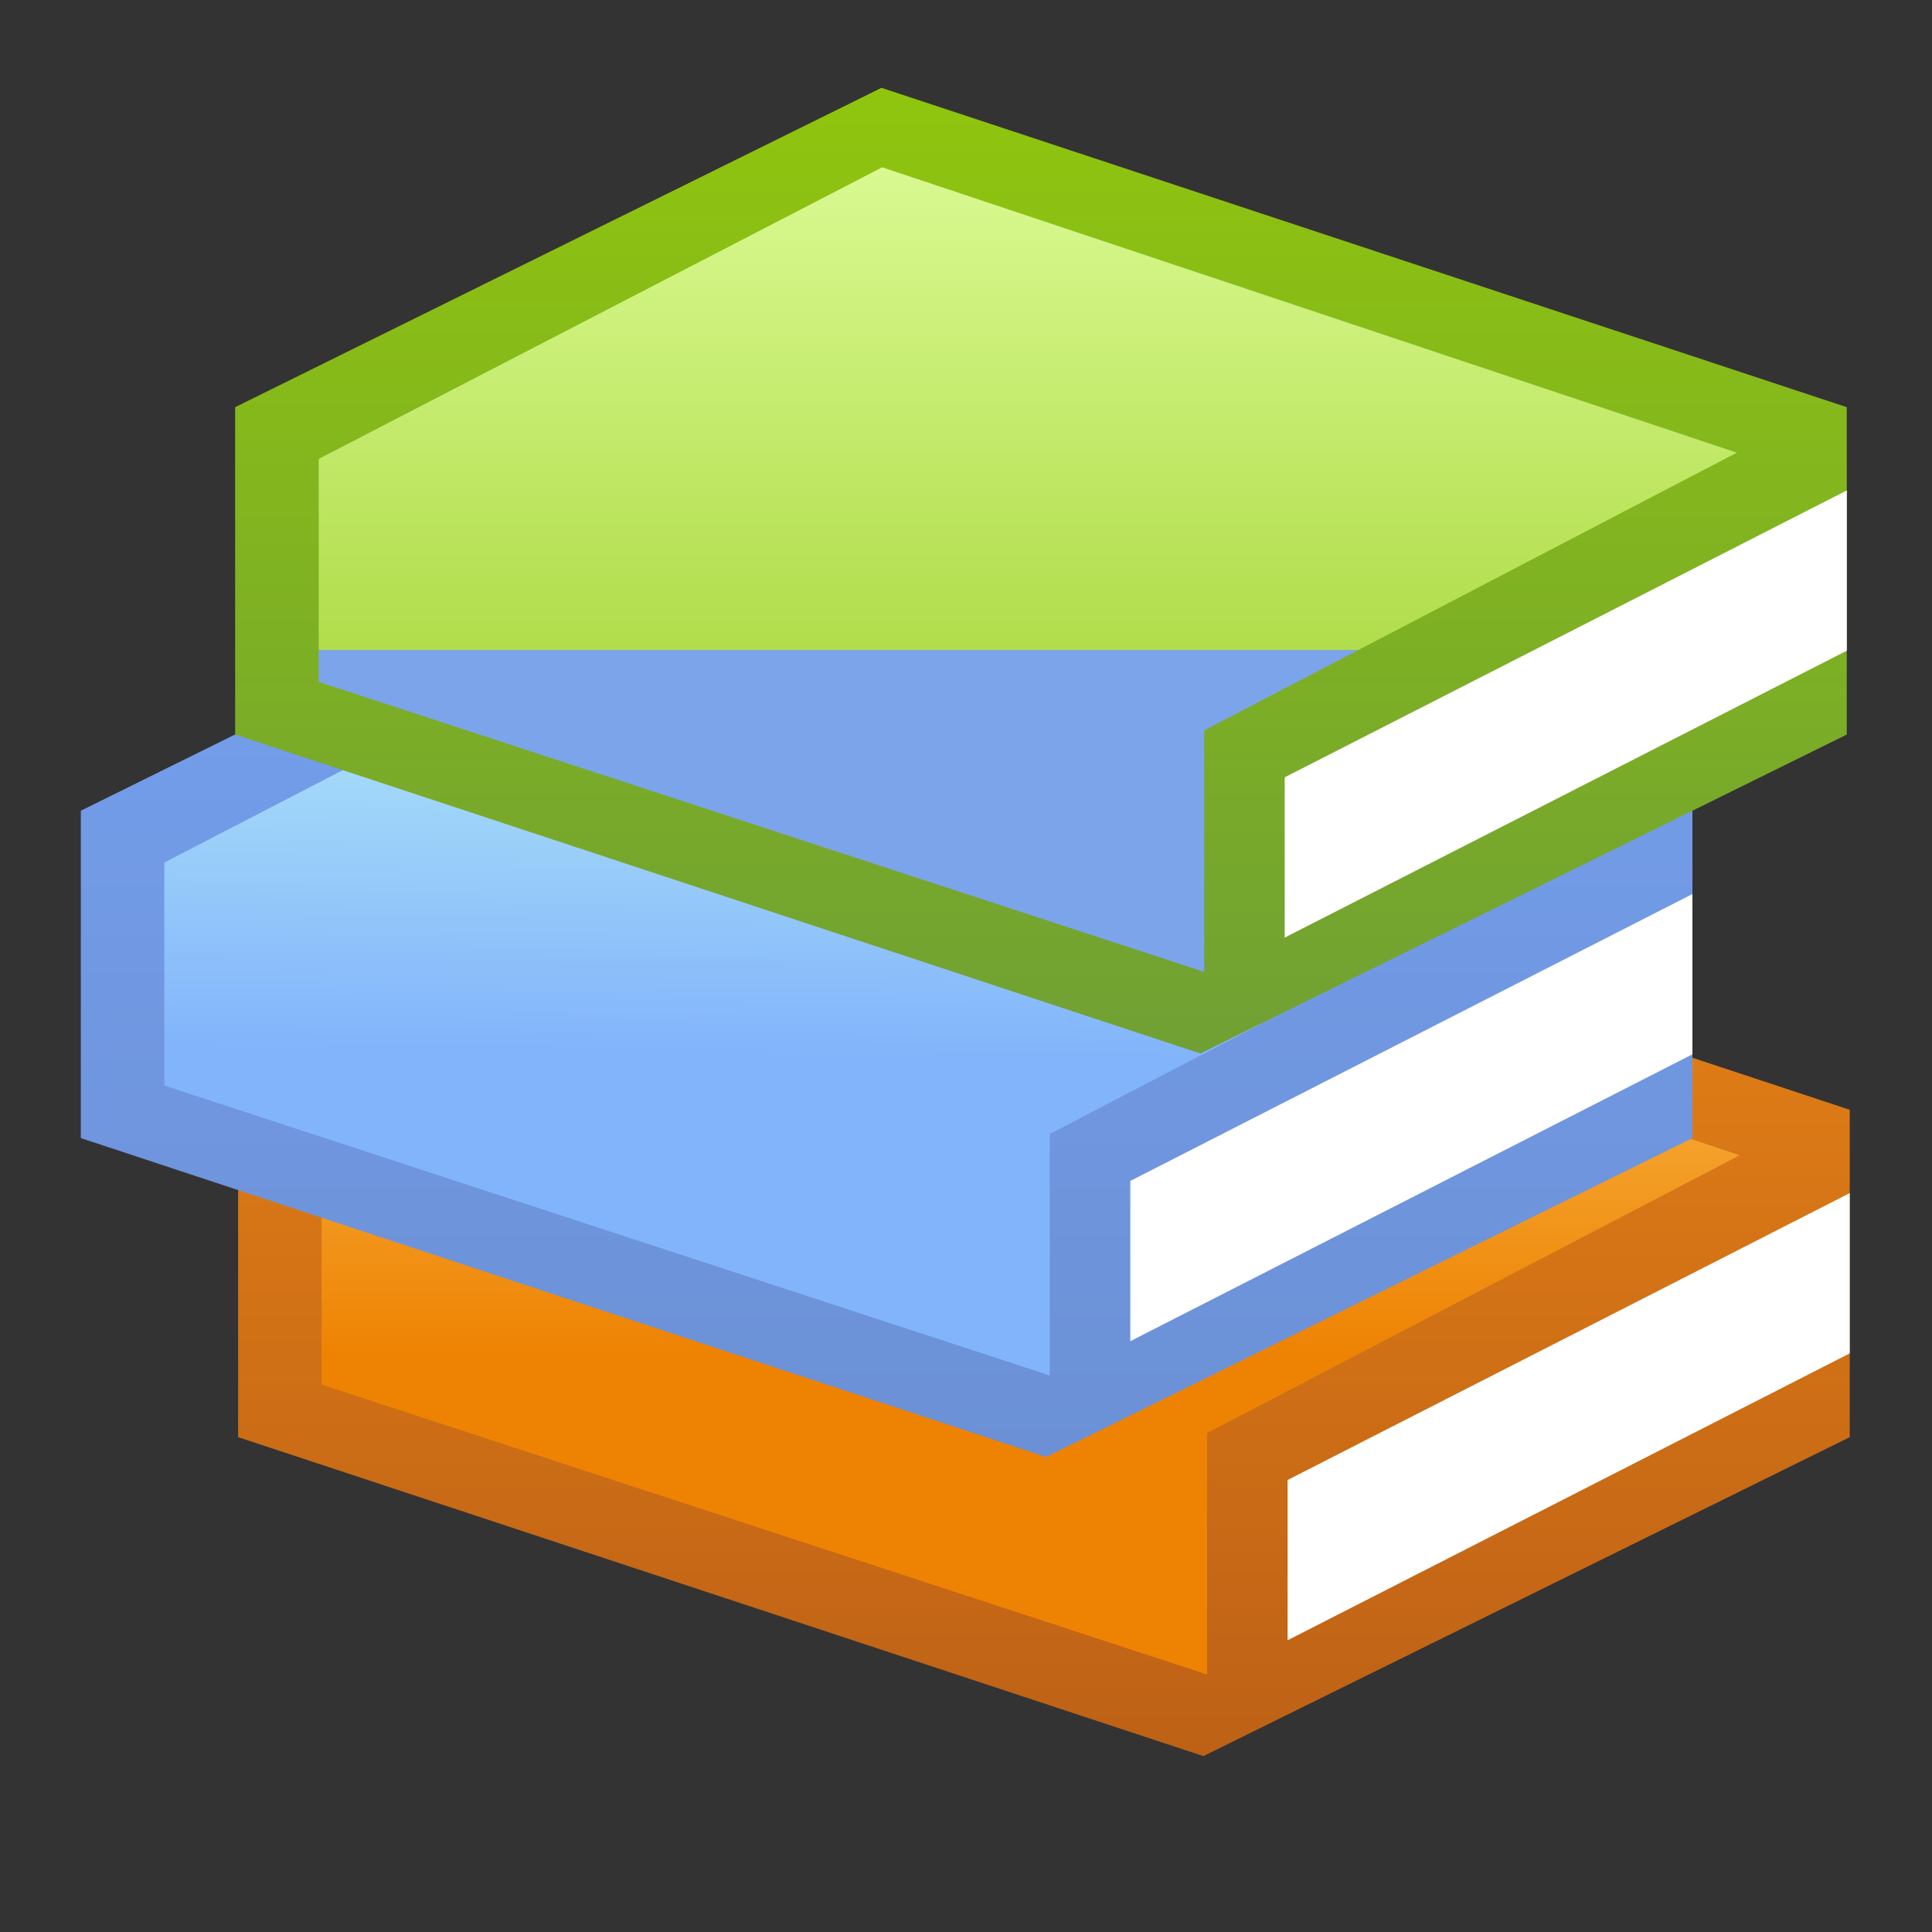 <?xml version="1.0" encoding="UTF-8" standalone="no"?>
<!-- Generator: Adobe Illustrator 15.1.0, SVG Export Plug-In  -->

<svg
   xmlns:a="http://ns.adobe.com/AdobeSVGViewerExtensions/3.0/"
   xmlns:osb="http://www.openswatchbook.org/uri/2009/osb"
   xmlns:dc="http://purl.org/dc/elements/1.1/"
   xmlns:cc="http://creativecommons.org/ns#"
   xmlns:rdf="http://www.w3.org/1999/02/22-rdf-syntax-ns#"
   xmlns:svg="http://www.w3.org/2000/svg"
   xmlns="http://www.w3.org/2000/svg"
   xmlns:xlink="http://www.w3.org/1999/xlink"
   xmlns:sodipodi="http://sodipodi.sourceforge.net/DTD/sodipodi-0.dtd"
   xmlns:inkscape="http://www.inkscape.org/namespaces/inkscape"
   version="1.1"
   x="0px"
   y="0px"
   width="24px"
   height="24px"
   viewBox="0 0 24 24"
   style="overflow:visible;enable-background:new 0 0 24 24;"
   xml:space="preserve"
   preserveAspectRatio="xMinYMid meet"
   id="svg4834"
   inkscape:version="0.48.4 r9939"
   sodipodi:docname="Streaming_video_icon_2.svg.2013_06_11_13_09_08.0.svg"><rect x="0" y="0" width="24" height="24" fill="#333333" stroke="none"/><sodipodi:namedview
   pagecolor="#ffffff"
   bordercolor="#666666"
   borderopacity="1"
   objecttolerance="10"
   gridtolerance="10"
   guidetolerance="10"
   inkscape:pageopacity="0"
   inkscape:pageshadow="2"
   inkscape:window-width="1600"
   inkscape:window-height="838"
   id="namedview4912"
   showgrid="false"
   inkscape:zoom="13.5625"
   inkscape:cx="-0.63064575"
   inkscape:cy="2.4248879"
   inkscape:window-x="1432"
   inkscape:window-y="-8"
   inkscape:window-maximized="1"
   inkscape:current-layer="svg4834"
   showguides="false"
   inkscape:guide-bbox="true"><sodipodi:guide
     orientation="0,1"
     position="-2.398,8.133"
     id="guide4135" /><sodipodi:guide
     orientation="0,1"
     position="0.104,15.954"
     id="guide4137" /><sodipodi:guide
     orientation="1,0"
     position="8.029,34.723"
     id="guide4139" /><sodipodi:guide
     orientation="1,0"
     position="15.954,25.339"
     id="guide4141" /><sodipodi:guide
     orientation="0,1"
     position="1.147,20.021"
     id="guide4143" /><sodipodi:guide
     orientation="0,1"
     position="-10.427,22.002"
     id="guide4145" /><sodipodi:guide
     orientation="1,0"
     position="0,27.215"
     id="guide4147" /><sodipodi:guide
     orientation="1,0"
     position="23.983,26.903"
     id="guide4149" /><sodipodi:guide
     orientation="0,1"
     position="0,11.991"
     id="guide4161" /><sodipodi:guide
     orientation="1,0"
     position="3.962,32.325"
     id="guide4173" /><sodipodi:guide
     orientation="1,0"
     position="20.021,23.149"
     id="guide4175" /><sodipodi:guide
     orientation="1,0"
     position="11.991,15.954"
     id="guide4177" /><sodipodi:guide
     orientation="1,0"
     position="16.995,18.654"
     id="guide4203" /><sodipodi:guide
     orientation="1,0"
     position="23.005,18.101"
     id="guide4205" /><sodipodi:guide
     orientation="0,1"
     position="11.991,13.014"
     id="guide4207" /><sodipodi:guide
     orientation="0,1"
     position="12.793,18.986"
     id="guide4209" /><sodipodi:guide
     orientation="0,1"
     position="19.023,16.995"
     id="guide4229" /><sodipodi:guide
     orientation="0,1"
     position="15.005,15.005"
     id="guide4231" /><sodipodi:guide
     orientation="0,1"
     position="10.175,23.005"
     id="guide4239" /><inkscape:grid
     type="xygrid"
     id="grid4241" /></sodipodi:namedview>
<defs
   id="defs4836"><linearGradient
   id="linearGradient3884"
   gradientUnits="userSpaceOnUse"
   x1="17.202"
   y1="0"
   x2="17.202"
   y2="9.359">
	<stop
   offset="0"
   style="stop-color:#d9f991;stop-opacity:1;"
   id="stop3886" />
	
	<stop
   offset="1"
   style="stop-color:#b1dd4b;stop-opacity:1;"
   id="stop3888" />
	<a:midPointStop
   offset="0"
   style="stop-color:#95BFF8" />
	<a:midPointStop
   offset="0.4"
   style="stop-color:#95BFF8" />
	<a:midPointStop
   offset="1"
   style="stop-color:#7CA4EB" />
</linearGradient><linearGradient
   id="linearGradient4251"><stop
     style="stop-color:#bbf4f7;stop-opacity:1;"
     offset="0"
     id="stop4253" /><stop
     style="stop-color:#82b4fb;stop-opacity:1;"
     offset="1"
     id="stop4255" /></linearGradient><linearGradient
   id="linearGradient4233"><stop
     id="stop4235"
     offset="0"
     style="stop-color:#76a1f0;stop-opacity:1;" /><stop
     id="stop4237"
     offset="1"
     style="stop-color:#6b90d5;stop-opacity:1;" /></linearGradient><linearGradient
   id="linearGradient4221"><stop
     style="stop-color:#bbe0f7;stop-opacity:1;"
     offset="0"
     id="stop4223" /><stop
     style="stop-color:#82b4fb;stop-opacity:1;"
     offset="1"
     id="stop4225" /></linearGradient><linearGradient
   y2="9.359"
   x2="17.202"
   y1="0"
   x1="17.202"
   gradientUnits="userSpaceOnUse"
   id="linearGradient4195">
	<stop
   id="stop4197"
   style="stop-color:#90c50e;stop-opacity:1;"
   offset="0" />
	
	<stop
   id="stop4201"
   style="stop-color:#70a034;stop-opacity:1;"
   offset="1" />
	<a:midPointStop
   style="stop-color:#95BFF8"
   offset="0" />
	<a:midPointStop
   style="stop-color:#95BFF8"
   offset="0.4" />
	<a:midPointStop
   style="stop-color:#7CA4EB"
   offset="1" />
</linearGradient><linearGradient
   id="linearGradient4105"
   osb:paint="solid"><stop
     style="stop-color:#000000;stop-opacity:1;"
     offset="0"
     id="stop4107" /></linearGradient><linearGradient
   id="linearGradient4051"><stop
     style="stop-color:#656565;stop-opacity:1;"
     offset="0"
     id="stop4053" /><stop
     style="stop-color:#1b1b1b;stop-opacity:1;"
     offset="1"
     id="stop4055" /></linearGradient><linearGradient
   id="linearGradient4045"><stop
     id="stop4047"
     offset="0"
     style="stop-color:#fbc75e;stop-opacity:1;" /><stop
     id="stop4049"
     offset="1"
     style="stop-color:#ee8303;stop-opacity:1;" /></linearGradient><linearGradient
   id="linearGradient4029"><stop
     style="stop-color:#db6d17;stop-opacity:1;"
     offset="0"
     id="stop4031" /><stop
     style="stop-color:#bf3b08;stop-opacity:1;"
     offset="1"
     id="stop4033" /></linearGradient><linearGradient
   id="linearGradient4021"><stop
     style="stop-color:#ea8516;stop-opacity:1;"
     offset="0"
     id="stop4023" /><stop
     style="stop-color:#bd6116;stop-opacity:1;"
     offset="1"
     id="stop4025" /></linearGradient>
<linearGradient
   inkscape:collect="always"
   xlink:href="#SVGID_6_"
   id="linearGradient4916"
   gradientUnits="userSpaceOnUse"
   x1="11.857"
   y1="1.852"
   x2="11.857"
   y2="23.949" /><linearGradient
   inkscape:collect="always"
   xlink:href="#SVGID_8_"
   id="linearGradient5524"
   x1="0"
   y1="12.9"
   x2="23.7"
   y2="12.9"
   gradientUnits="userSpaceOnUse" /><linearGradient
   inkscape:collect="always"
   xlink:href="#linearGradient4233"
   id="linearGradient4189"
   gradientUnits="userSpaceOnUse"
   gradientTransform="translate(3.65,0.521)"
   x1="8.342"
   y1="-0.549"
   x2="8.342"
   y2="11.487" /><linearGradient
   inkscape:collect="always"
   xlink:href="#linearGradient4251"
   id="linearGradient4257"
   x1="13"
   y1="1"
   x2="13"
   y2="7"
   gradientUnits="userSpaceOnUse" /><linearGradient
   inkscape:collect="always"
   xlink:href="#linearGradient4251"
   id="linearGradient4267"
   x1="10"
   y1="5.067"
   x2="10"
   y2="10.631"
   gradientUnits="userSpaceOnUse"
   gradientTransform="translate(0,0.369)" /><linearGradient
   inkscape:collect="always"
   xlink:href="#linearGradient4233"
   id="linearGradient3943"
   gradientUnits="userSpaceOnUse"
   gradientTransform="translate(3.65,0.521)"
   x1="8.342"
   y1="-0.549"
   x2="8.342"
   y2="11.487" /><linearGradient
   inkscape:collect="always"
   xlink:href="#linearGradient4251"
   id="linearGradient3945"
   gradientUnits="userSpaceOnUse"
   x1="13"
   y1="1"
   x2="13"
   y2="7" /><linearGradient
   inkscape:collect="always"
   xlink:href="#linearGradient4251"
   id="linearGradient3074"
   gradientUnits="userSpaceOnUse"
   x1="13"
   y1="1"
   x2="13"
   y2="6.995"
   gradientTransform="translate(-2,1.005)" /><linearGradient
   inkscape:collect="always"
   xlink:href="#linearGradient4233"
   id="linearGradient3078"
   gradientUnits="userSpaceOnUse"
   gradientTransform="translate(1.65,1.526)"
   x1="8.342"
   y1="-0.549"
   x2="8.342"
   y2="11.487" /><linearGradient
   inkscape:collect="always"
   xlink:href="#linearGradient4233"
   id="linearGradient3093"
   gradientUnits="userSpaceOnUse"
   gradientTransform="translate(1.65,1.526)"
   x1="8.342"
   y1="-0.549"
   x2="8.342"
   y2="11.487" /><linearGradient
   inkscape:collect="always"
   xlink:href="#linearGradient4251"
   id="linearGradient3095"
   gradientUnits="userSpaceOnUse"
   gradientTransform="translate(-2,1.005)"
   x1="13"
   y1="1"
   x2="13"
   y2="7" /><linearGradient
   inkscape:collect="always"
   xlink:href="#linearGradient4233"
   id="linearGradient3105"
   gradientUnits="userSpaceOnUse"
   gradientTransform="translate(1.65,1.526)"
   x1="8.342"
   y1="-0.549"
   x2="8.342"
   y2="11.487" /><linearGradient
   inkscape:collect="always"
   xlink:href="#linearGradient4251"
   id="linearGradient3107"
   gradientUnits="userSpaceOnUse"
   gradientTransform="translate(-2,1.005)"
   x1="13"
   y1="1"
   x2="13"
   y2="7" /><linearGradient
   inkscape:collect="always"
   xlink:href="#linearGradient3884"
   id="linearGradient3110"
   gradientUnits="userSpaceOnUse"
   gradientTransform="translate(-3.917,6.018)"
   x1="13"
   y1="1"
   x2="12.917"
   y2="6.982" /><linearGradient
   inkscape:collect="always"
   xlink:href="#linearGradient4195"
   id="linearGradient3114"
   gradientUnits="userSpaceOnUse"
   gradientTransform="translate(-0.267,6.54)"
   x1="8.342"
   y1="-0.549"
   x2="8.342"
   y2="11.487" /><linearGradient
   inkscape:collect="always"
   xlink:href="#linearGradient4045"
   id="linearGradient3891"
   gradientUnits="userSpaceOnUse"
   gradientTransform="translate(-1.963,9.733)"
   x1="13"
   y1="1"
   x2="13"
   y2="7" /><linearGradient
   inkscape:collect="always"
   xlink:href="#linearGradient4021"
   id="linearGradient3895"
   gradientUnits="userSpaceOnUse"
   gradientTransform="translate(1.686,10.254)"
   x1="8.342"
   y1="-0.549"
   x2="8.342"
   y2="11.487" /><linearGradient
   inkscape:collect="always"
   xlink:href="#linearGradient4021"
   id="linearGradient3909"
   gradientUnits="userSpaceOnUse"
   gradientTransform="translate(1.686,10.254)"
   x1="8.342"
   y1="-0.549"
   x2="8.342"
   y2="11.487" /><linearGradient
   inkscape:collect="always"
   xlink:href="#linearGradient4045"
   id="linearGradient3911"
   gradientUnits="userSpaceOnUse"
   gradientTransform="translate(-1.963,9.733)"
   x1="13"
   y1="1"
   x2="13"
   y2="7" /><linearGradient
   inkscape:collect="always"
   xlink:href="#linearGradient4195"
   id="linearGradient3913"
   gradientUnits="userSpaceOnUse"
   gradientTransform="translate(-0.267,6.54)"
   x1="8.342"
   y1="-0.549"
   x2="8.342"
   y2="11.487" /><linearGradient
   inkscape:collect="always"
   xlink:href="#linearGradient3884"
   id="linearGradient3915"
   gradientUnits="userSpaceOnUse"
   gradientTransform="translate(-3.917,6.018)"
   x1="13"
   y1="1"
   x2="12.917"
   y2="6.982" /><linearGradient
   inkscape:collect="always"
   xlink:href="#linearGradient4233"
   id="linearGradient3917"
   gradientUnits="userSpaceOnUse"
   gradientTransform="translate(1.65,1.526)"
   x1="8.342"
   y1="-0.549"
   x2="8.342"
   y2="11.487" /><linearGradient
   inkscape:collect="always"
   xlink:href="#linearGradient4251"
   id="linearGradient3919"
   gradientUnits="userSpaceOnUse"
   gradientTransform="translate(-2,1.005)"
   x1="13"
   y1="1"
   x2="13"
   y2="6.995" /><linearGradient
   inkscape:collect="always"
   xlink:href="#linearGradient4251"
   id="linearGradient3926"
   gradientUnits="userSpaceOnUse"
   gradientTransform="translate(-2.959,6.092)"
   x1="13"
   y1="1"
   x2="12.917"
   y2="6.982" /><linearGradient
   inkscape:collect="always"
   xlink:href="#linearGradient4233"
   id="linearGradient3930"
   gradientUnits="userSpaceOnUse"
   gradientTransform="translate(0.691,6.614)"
   x1="8.342"
   y1="-0.549"
   x2="8.342"
   y2="11.487" /><linearGradient
   inkscape:collect="always"
   xlink:href="#linearGradient4045"
   id="linearGradient3933"
   gradientUnits="userSpaceOnUse"
   gradientTransform="translate(-1.005,9.806)"
   x1="13"
   y1="1"
   x2="13"
   y2="7" /><linearGradient
   inkscape:collect="always"
   xlink:href="#linearGradient4021"
   id="linearGradient3937"
   gradientUnits="userSpaceOnUse"
   gradientTransform="translate(2.645,10.328)"
   x1="8.342"
   y1="-0.549"
   x2="8.342"
   y2="11.487" /><linearGradient
   inkscape:collect="always"
   xlink:href="#linearGradient4233"
   id="linearGradient3939"
   gradientUnits="userSpaceOnUse"
   gradientTransform="translate(1.65,1.526)"
   x1="8.342"
   y1="-0.549"
   x2="8.342"
   y2="11.487" /><linearGradient
   inkscape:collect="always"
   xlink:href="#linearGradient4251"
   id="linearGradient3941"
   gradientUnits="userSpaceOnUse"
   gradientTransform="translate(-2,1.005)"
   x1="13"
   y1="1"
   x2="13"
   y2="6.995" /><linearGradient
   inkscape:collect="always"
   xlink:href="#linearGradient3884"
   id="linearGradient3944"
   gradientUnits="userSpaceOnUse"
   gradientTransform="translate(-1.041,1.078)"
   x1="13"
   y1="1"
   x2="13"
   y2="6.995" /><linearGradient
   inkscape:collect="always"
   xlink:href="#linearGradient4195"
   id="linearGradient3948"
   gradientUnits="userSpaceOnUse"
   gradientTransform="translate(2.608,1.6)"
   x1="8.342"
   y1="-0.549"
   x2="8.342"
   y2="11.487" /></defs>
<linearGradient
   id="SVGID_1_"
   gradientUnits="userSpaceOnUse"
   x1="11.957"
   y1="0"
   x2="11.957"
   y2="24">
	<stop
   offset="0"
   style="stop-color:#95BFF8"
   id="stop4839" />
	<stop
   offset="0.557"
   style="stop-color:#84ADEF"
   id="stop4841" />
	<stop
   offset="1"
   style="stop-color:#7CA4EB"
   id="stop4843" />
	<a:midPointStop
   offset="0"
   style="stop-color:#95BFF8" />
	<a:midPointStop
   offset="0.4"
   style="stop-color:#95BFF8" />
	<a:midPointStop
   offset="1"
   style="stop-color:#7CA4EB" />
</linearGradient>

<linearGradient
   id="SVGID_2_"
   gradientUnits="userSpaceOnUse"
   x1="11.957"
   y1="1"
   x2="11.957"
   y2="23">
	<stop
   offset="0"
   style="stop-color:#E7F4FC"
   id="stop4848" />
	<stop
   offset="1"
   style="stop-color:#DEEFFC"
   id="stop4850" />
	<a:midPointStop
   offset="0"
   style="stop-color:#E7F4FC" />
	<a:midPointStop
   offset="0.5"
   style="stop-color:#E7F4FC" />
	<a:midPointStop
   offset="1"
   style="stop-color:#DEEFFC" />
</linearGradient>

<linearGradient
   id="SVGID_3_"
   gradientUnits="userSpaceOnUse"
   x1="11.957"
   y1="2"
   x2="11.957"
   y2="22">
	<stop
   offset="0"
   style="stop-color:#CEE9F9"
   id="stop4855" />
	<stop
   offset="1"
   style="stop-color:#BBDFF8"
   id="stop4857" />
	<a:midPointStop
   offset="0"
   style="stop-color:#CEE9F9" />
	<a:midPointStop
   offset="0.5"
   style="stop-color:#CEE9F9" />
	<a:midPointStop
   offset="1"
   style="stop-color:#BBDFF8" />
</linearGradient>

<linearGradient
   id="SVGID_4_"
   gradientUnits="userSpaceOnUse"
   x1="17.202"
   y1="0"
   x2="17.202"
   y2="9.359">
	<stop
   offset="0"
   style="stop-color:#95BFF8"
   id="stop4862" />
	<stop
   offset="0.557"
   style="stop-color:#84ADEF"
   id="stop4864" />
	<stop
   offset="1"
   style="stop-color:#7CA4EB"
   id="stop4866" />
	<a:midPointStop
   offset="0"
   style="stop-color:#95BFF8" />
	<a:midPointStop
   offset="0.4"
   style="stop-color:#95BFF8" />
	<a:midPointStop
   offset="1"
   style="stop-color:#7CA4EB" />
</linearGradient>

<linearGradient
   id="SVGID_5_"
   gradientUnits="userSpaceOnUse"
   x1="14.279"
   y1="7.545"
   x2="17.407"
   y2="4.417">
	<stop
   offset="0"
   style="stop-color:#E7F4FC"
   id="stop4871" />
	<stop
   offset="0.518"
   style="stop-color:#E5F3FC"
   id="stop4873" />
	<stop
   offset="0.705"
   style="stop-color:#DEF0FB"
   id="stop4875" />
	<stop
   offset="0.837"
   style="stop-color:#D3EBFA"
   id="stop4877" />
	<stop
   offset="0.872"
   style="stop-color:#CEE9F9"
   id="stop4879" />
	<stop
   offset="1"
   style="stop-color:#BDD8F0"
   id="stop4881" />
	<a:midPointStop
   offset="0"
   style="stop-color:#E7F4FC" />
	<a:midPointStop
   offset="0.87"
   style="stop-color:#E7F4FC" />
	<a:midPointStop
   offset="0.872"
   style="stop-color:#CEE9F9" />
	<a:midPointStop
   offset="0.5"
   style="stop-color:#CEE9F9" />
	<a:midPointStop
   offset="1"
   style="stop-color:#BDD8F0" />
</linearGradient>




<path
   sodipodi:nodetypes="ccccccc"
   inkscape:connector-curvature="0"
   id="path3087"
   d="m 10.987,9.819 -8.029,3.967 0,4.067 11.991,3.962 8.029,-3.962 0,-4.067 z"
   style="fill:url(#linearGradient3937);fill-opacity:1;stroke:none" /><path
   sodipodi:nodetypes="ccccc"
   inkscape:connector-curvature="0"
   id="path3089"
   d="m 15.995,20.376 6.983,-3.564 0,-1.991 -6.983,3.564 z"
   style="fill:#ffffff;fill-opacity:1;stroke:none" /><path
   sodipodi:nodetypes="ccccccc"
   inkscape:connector-curvature="0"
   id="path3091"
   d="m 10.995,10.806 -7,3.623 0,2.77 11,3.602 0,-3 6.617,-3.45 z"
   style="fill:url(#linearGradient3933);fill-opacity:1;stroke:none" /><path
   style="fill:url(#linearGradient3930);fill-opacity:1.0;stroke:none"
   d="m 9.033,6.104 -8.029,3.967 0,4.067 11.991,3.962 8.029,-3.962 0,-4.067 z"
   id="path3099"
   inkscape:connector-curvature="0"
   sodipodi:nodetypes="ccccccc" /><path
   style="fill:#ffffff;fill-opacity:1;stroke:none"
   d="m 14.041,16.661 6.983,-3.564 0,-1.991 -6.983,3.564 z"
   id="path3101"
   inkscape:connector-curvature="0"
   sodipodi:nodetypes="ccccc" /><path
   style="fill:url(#linearGradient3926);fill-opacity:1.0;stroke:none"
   d="m 9.041,7.092 -7,3.623 0,2.77 11,3.602 0,-3 6.617,-3.45 z"
   id="path3103"
   inkscape:connector-curvature="0"
   sodipodi:nodetypes="ccccccc" /><path
   style="fill:url(#linearGradient3948);fill-opacity:1.0;stroke:none"
   d="m 10.95,1.091 -8.029,3.967 0,4.067 11.991,3.962 8.029,-3.962 0,-4.067 z"
   id="path4179"
   inkscape:connector-curvature="0"
   sodipodi:nodetypes="ccccccc" /><path
   style="fill:#ffffff;fill-opacity:1;stroke:none"
   d="m 15.959,11.647 6.983,-3.564 0,-1.991 -6.983,3.564 z"
   id="path4211"
   inkscape:connector-curvature="0"
   sodipodi:nodetypes="ccccc" /><path
   style="fill:url(#linearGradient3944);fill-opacity:1.0;stroke:none"
   d="m 10.959,2.078 -7,3.623 0,2.77 11,3.602 0,-3 6.617,-3.45 z"
   id="path4249"
   inkscape:connector-curvature="0"
   sodipodi:nodetypes="ccccccc" /></svg>
